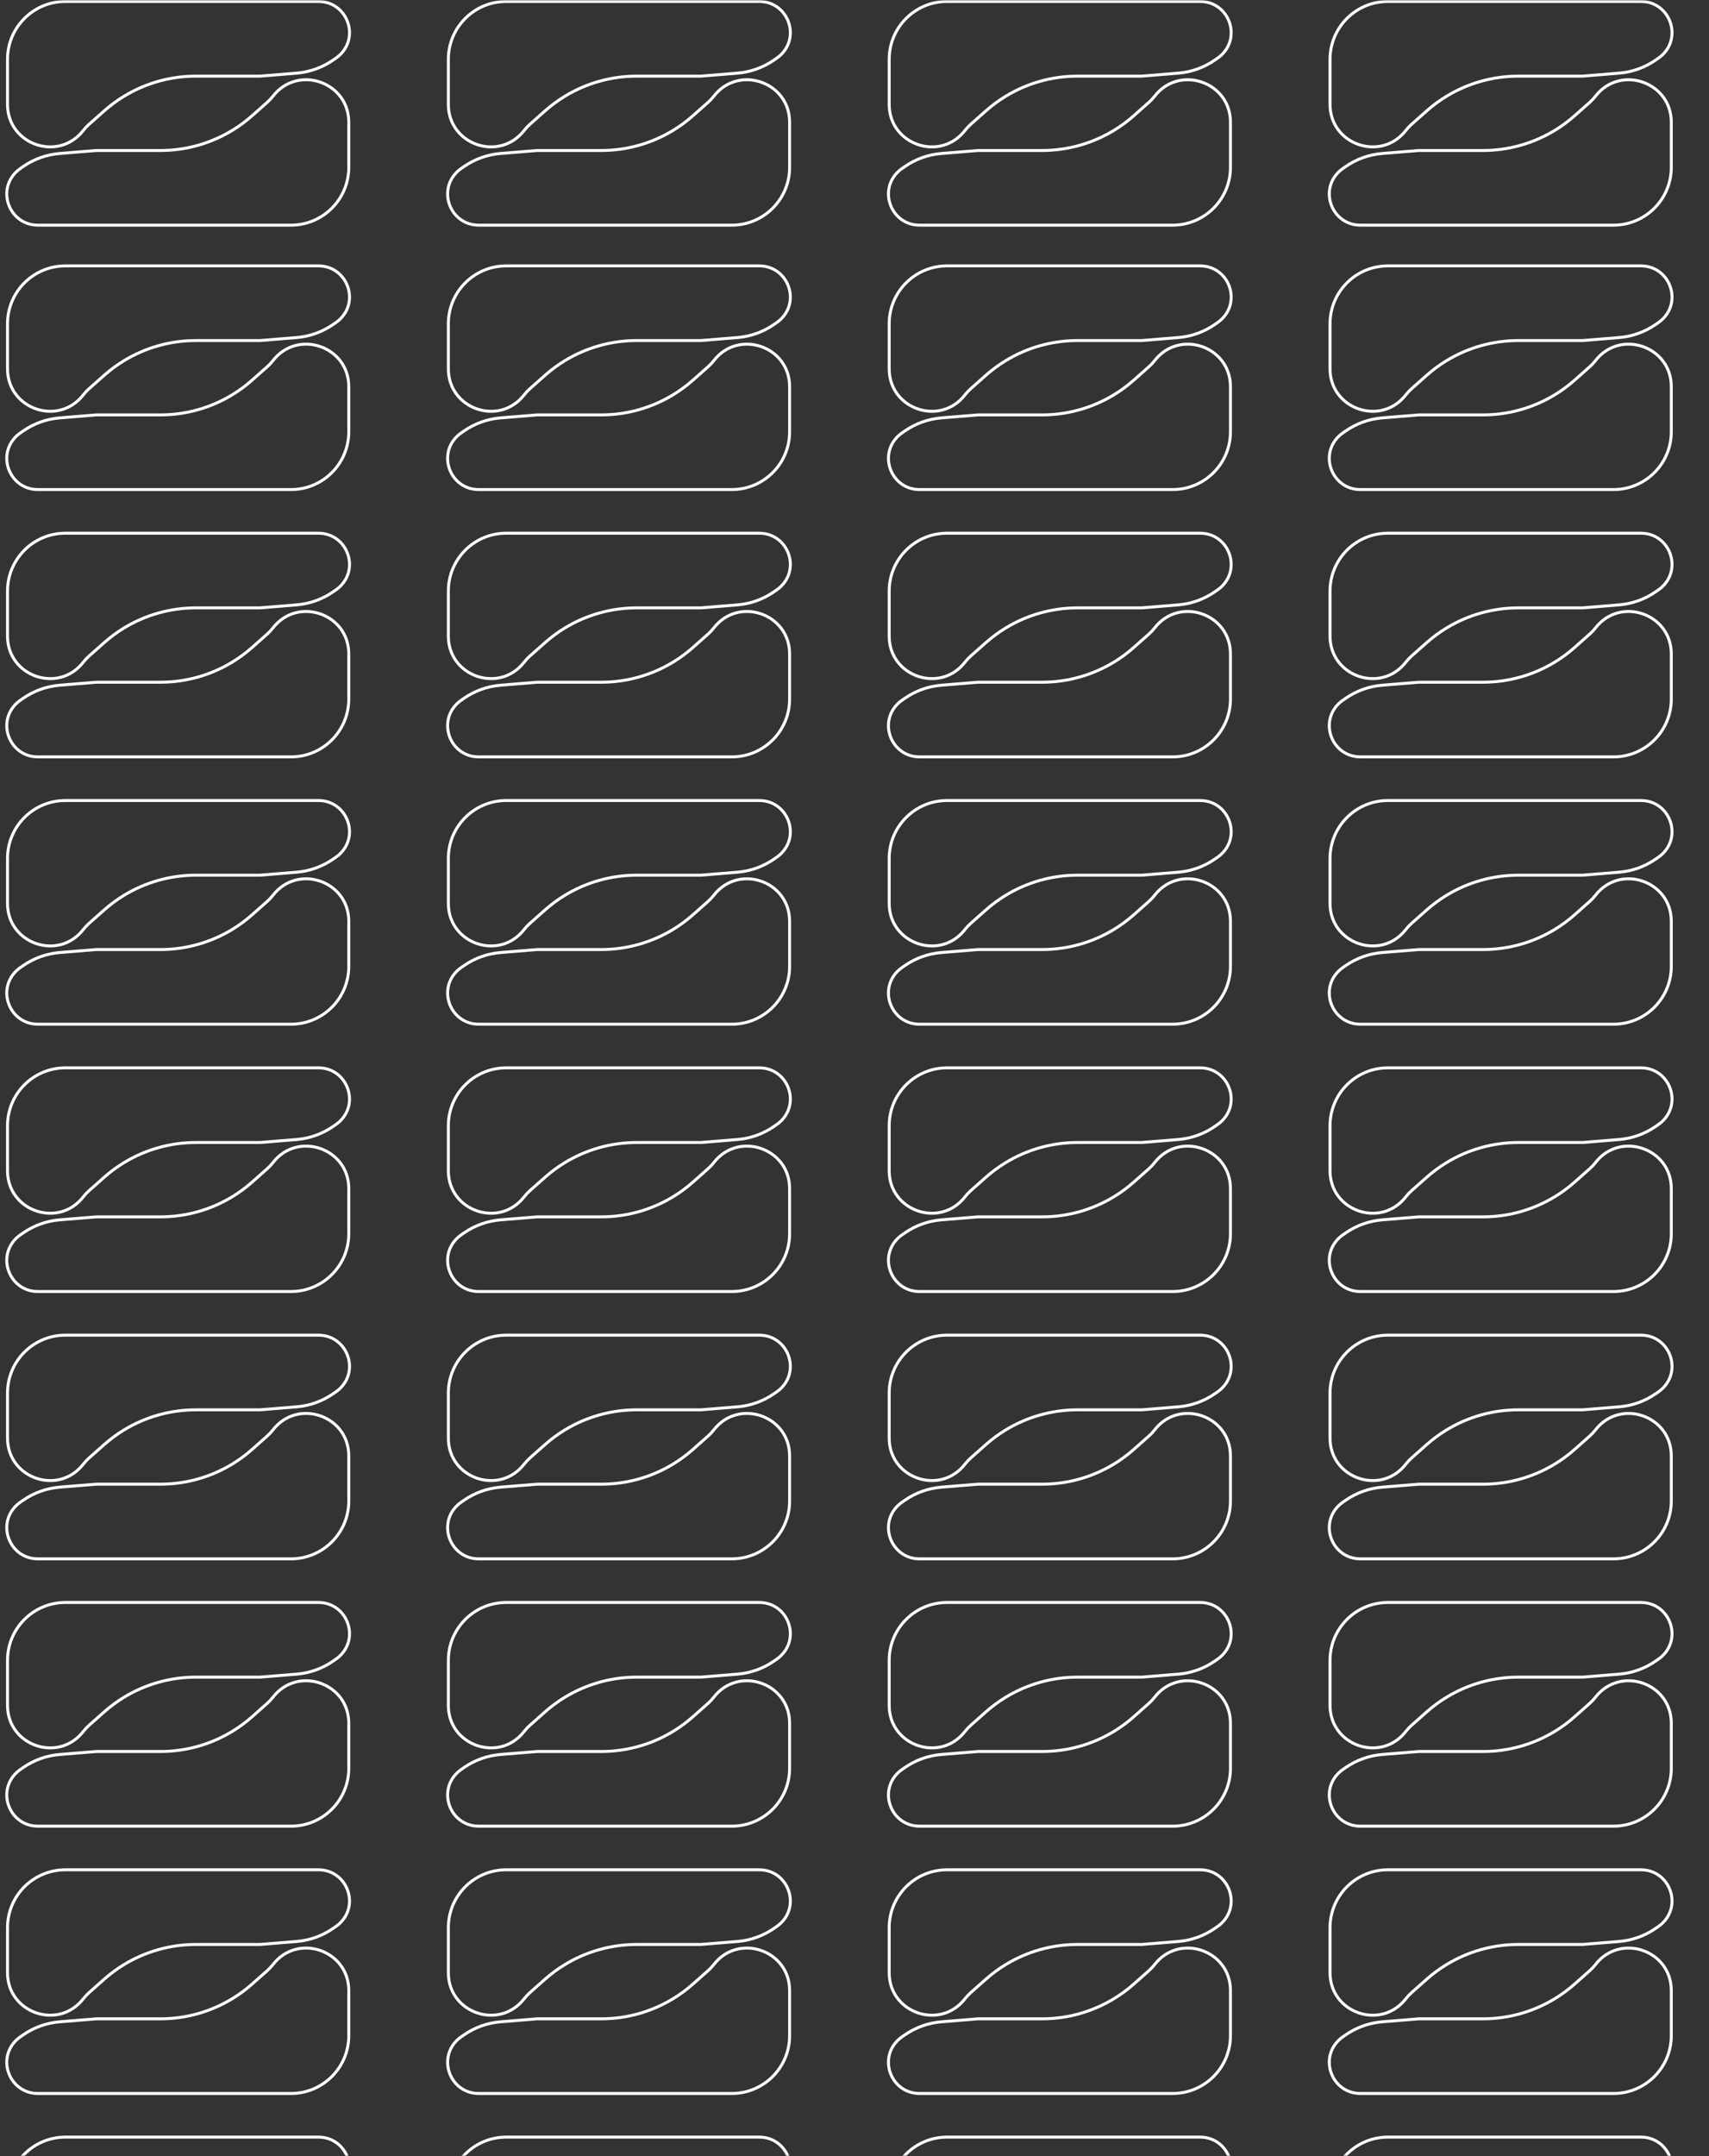 <svg width="578" height="729" viewBox="0 0 578 729" fill="none" xmlns="http://www.w3.org/2000/svg">
<rect x="0" y="0" width="578" height="729" fill="#333333" stroke="none"/>
<mask id="mask0_25_5" style="mask-type:alpha" maskUnits="userSpaceOnUse" x="0" y="0" width="578" height="729">
<rect width="578" height="729" fill="white"/>
</mask>
<g mask="url(#mask0_25_5)">
<path d="M22.096 0.5H107.7C117.121 0.5 121.766 11.955 115.006 18.518C114.595 18.917 114.151 19.282 113.679 19.609L112.679 20.304C109.018 22.844 104.752 24.371 100.311 24.733L87.901 25.746H66.211C57.636 25.746 49.226 28.107 41.904 32.571C39.543 34.01 37.316 35.657 35.247 37.49L30.129 42.023C29.419 42.653 28.767 43.347 28.185 44.098C19.817 54.879 2.542 48.961 2.542 35.313V20.054C2.542 9.423 11.025 0.774 21.591 0.507L22.096 0.5Z" stroke="white"/>
<path d="M98.406 76.13H12.802C3.381 76.13 -1.264 64.674 5.496 58.112C5.907 57.713 6.351 57.348 6.823 57.02L7.823 56.326C11.483 53.786 15.75 52.259 20.191 51.897L32.601 50.884H54.291C62.866 50.884 71.276 48.523 78.598 44.059C80.959 42.62 83.186 40.973 85.255 39.14L90.373 34.606C91.083 33.977 91.735 33.282 92.317 32.532C100.685 21.751 117.959 27.669 117.959 41.316V56.576C117.959 67.207 109.476 75.855 98.911 76.123L98.406 76.13Z" stroke="white"/>
<path d="M171.192 0.5H256.795C266.216 0.5 270.862 11.955 264.102 18.518C263.69 18.917 263.246 19.282 262.775 19.609L261.775 20.304C258.114 22.844 253.848 24.371 249.407 24.733L236.997 25.746H215.307C206.732 25.746 198.321 28.107 191 32.571C188.639 34.01 186.412 35.657 184.342 37.49L179.225 42.023C178.514 42.653 177.863 43.347 177.281 44.098C168.913 54.879 151.638 48.961 151.638 35.313V20.054C151.638 9.423 160.121 0.774 170.687 0.507L171.192 0.5Z" stroke="white"/>
<path d="M247.501 76.13H161.898C152.477 76.13 147.831 64.674 154.591 58.112C155.003 57.713 155.447 57.348 155.918 57.02L156.918 56.326C160.579 53.786 164.846 52.259 169.286 51.897L181.697 50.884H203.386C211.961 50.884 220.372 48.523 227.694 44.059C230.054 42.62 232.282 40.973 234.351 39.14L239.468 34.606C240.179 33.977 240.83 33.282 241.412 32.532C249.781 21.751 267.055 27.669 267.055 41.316V56.576C267.055 67.207 258.572 75.855 248.006 76.123L247.501 76.13Z" stroke="white"/>
<path d="M320.287 0.5H405.891C415.311 0.5 419.957 11.955 413.197 18.518C412.786 18.917 412.342 19.282 411.87 19.609L410.87 20.304C407.209 22.844 402.943 24.371 398.502 24.733L386.092 25.746H364.402C355.827 25.746 347.417 28.107 340.095 32.571C337.734 34.01 335.507 35.657 333.438 37.49L328.32 42.023C327.61 42.653 326.958 43.347 326.376 44.098C318.008 54.879 300.733 48.961 300.733 35.313V20.054C300.733 9.423 309.216 0.774 319.782 0.507L320.287 0.5Z" stroke="white"/>
<path d="M396.597 76.13H310.993C301.572 76.13 296.927 64.674 303.687 58.112C304.098 57.713 304.542 57.348 305.014 57.02L306.014 56.326C309.674 53.786 313.941 52.259 318.382 51.897L330.792 50.884H352.481C361.057 50.884 369.467 48.523 376.789 44.059C379.15 42.62 381.377 40.973 383.446 39.14L388.563 34.606C389.274 33.977 389.926 33.282 390.508 32.532C398.876 21.751 416.15 27.669 416.15 41.316V56.576C416.15 67.207 407.667 75.855 397.102 76.123L396.597 76.13Z" stroke="white"/>
<path d="M469.383 0.5H554.986C564.407 0.5 569.052 11.955 562.293 18.518C561.881 18.917 561.437 19.282 560.966 19.609L559.966 20.304C556.305 22.844 552.038 24.371 547.597 24.733L535.187 25.746H513.498C504.922 25.746 496.512 28.107 489.19 32.571C486.83 34.01 484.602 35.657 482.533 37.49L477.416 42.023C476.705 42.653 476.054 43.347 475.471 44.098C467.103 54.879 449.829 48.961 449.829 35.313V20.054C449.829 9.423 458.312 0.774 468.878 0.507L469.383 0.5Z" stroke="white"/>
<path d="M545.692 76.13H460.089C450.668 76.13 446.022 64.674 452.782 58.112C453.194 57.713 453.638 57.348 454.109 57.02L455.109 56.326C458.77 53.786 463.036 52.259 467.477 51.897L479.887 50.884H501.577C510.152 50.884 518.563 48.523 525.885 44.059C528.245 42.62 530.472 40.973 532.542 39.14L537.659 34.606C538.37 33.977 539.021 33.282 539.603 32.532C547.971 21.751 565.246 27.669 565.246 41.316V56.576C565.246 67.207 556.763 75.855 546.197 76.123L545.692 76.13Z" stroke="white"/>
<path d="M22.096 89.902H107.7C117.121 89.902 121.766 101.357 115.006 107.919C114.595 108.319 114.151 108.684 113.679 109.011L112.679 109.705C109.018 112.245 104.752 113.773 100.311 114.135L87.901 115.148H66.211C57.636 115.148 49.226 117.509 41.904 121.973C39.543 123.412 37.316 125.059 35.247 126.892L30.129 131.425C29.419 132.055 28.767 132.749 28.185 133.499C19.817 144.28 2.542 138.363 2.542 124.715V109.455C2.542 98.825 11.025 90.176 21.591 89.908L22.096 89.902Z" stroke="white"/>
<path d="M98.406 165.532H12.802C3.381 165.531 -1.264 154.076 5.496 147.514C5.907 147.115 6.351 146.749 6.823 146.422L7.823 145.728C11.483 143.188 15.75 141.66 20.191 141.298L32.601 140.286H54.291C62.866 140.286 71.276 137.924 78.598 133.46C80.959 132.021 83.186 130.375 85.255 128.542L90.373 124.008C91.083 123.379 91.735 122.684 92.317 121.934C100.685 111.153 117.959 117.071 117.959 130.718V145.978C117.959 156.608 109.476 165.257 98.911 165.525L98.406 165.532Z" stroke="white"/>
<path d="M171.192 89.902H256.795C266.216 89.902 270.862 101.357 264.102 107.919C263.69 108.319 263.246 108.684 262.775 109.011L261.775 109.705C258.114 112.245 253.848 113.773 249.407 114.135L236.997 115.148H215.307C206.732 115.148 198.321 117.509 191 121.973C188.639 123.412 186.412 125.059 184.342 126.892L179.225 131.425C178.514 132.055 177.863 132.749 177.281 133.499C168.913 144.28 151.638 138.363 151.638 124.715V109.455C151.638 98.825 160.121 90.176 170.687 89.908L171.192 89.902Z" stroke="white"/>
<path d="M247.501 165.532H161.898C152.477 165.531 147.831 154.076 154.591 147.514C155.003 147.115 155.447 146.749 155.918 146.422L156.918 145.728C160.579 143.188 164.846 141.66 169.286 141.298L181.697 140.286H203.386C211.961 140.286 220.372 137.924 227.694 133.46C230.054 132.021 232.282 130.375 234.351 128.542L239.468 124.008C240.179 123.379 240.83 122.684 241.412 121.934C249.781 111.153 267.055 117.071 267.055 130.718V145.978C267.055 156.608 258.572 165.257 248.006 165.525L247.501 165.532Z" stroke="white"/>
<path d="M320.287 89.902H405.891C415.311 89.902 419.957 101.357 413.197 107.919C412.786 108.319 412.342 108.684 411.87 109.011L410.87 109.705C407.209 112.245 402.943 113.773 398.502 114.135L386.092 115.148H364.402C355.827 115.148 347.417 117.509 340.095 121.973C337.734 123.412 335.507 125.059 333.438 126.892L328.32 131.425C327.61 132.055 326.958 132.749 326.376 133.499C318.008 144.28 300.733 138.363 300.733 124.715V109.455C300.733 98.825 309.216 90.176 319.782 89.908L320.287 89.902Z" stroke="white"/>
<path d="M396.597 165.532H310.993C301.572 165.531 296.927 154.076 303.687 147.514C304.098 147.115 304.542 146.749 305.014 146.422L306.014 145.728C309.674 143.188 313.941 141.66 318.382 141.298L330.792 140.286H352.481C361.057 140.286 369.467 137.924 376.789 133.46C379.15 132.021 381.377 130.375 383.446 128.542L388.563 124.008C389.274 123.379 389.926 122.684 390.508 121.934C398.876 111.153 416.15 117.071 416.15 130.718V145.978C416.15 156.608 407.667 165.257 397.102 165.525L396.597 165.532Z" stroke="white"/>
<path d="M469.383 89.902H554.986C564.407 89.902 569.052 101.357 562.293 107.919C561.881 108.319 561.437 108.684 560.966 109.011L559.966 109.705C556.305 112.245 552.038 113.773 547.597 114.135L535.187 115.148H513.498C504.922 115.148 496.512 117.509 489.19 121.973C486.83 123.412 484.602 125.059 482.533 126.892L477.416 131.425C476.705 132.055 476.054 132.749 475.471 133.499C467.103 144.28 449.829 138.363 449.829 124.715V109.455C449.829 98.825 458.312 90.176 468.878 89.908L469.383 89.902Z" stroke="white"/>
<path d="M545.692 165.532H460.089C450.668 165.531 446.022 154.076 452.782 147.514C453.194 147.115 453.638 146.749 454.109 146.422L455.109 145.728C458.77 143.188 463.036 141.66 467.477 141.298L479.887 140.286H501.577C510.152 140.286 518.563 137.924 525.885 133.46C528.245 132.021 530.472 130.375 532.542 128.542L537.659 124.008C538.37 123.379 539.021 122.684 539.603 121.934C547.971 111.153 565.246 117.071 565.246 130.718V145.978C565.246 156.608 556.763 165.257 546.197 165.525L545.692 165.532Z" stroke="white"/>
<path d="M22.096 180.286H107.7C117.121 180.286 121.766 191.741 115.006 198.303C114.595 198.703 114.151 199.068 113.679 199.395L112.679 200.089C109.018 202.629 104.752 204.157 100.311 204.519L87.901 205.532H66.211C57.636 205.532 49.226 207.893 41.904 212.357C39.543 213.796 37.316 215.443 35.247 217.276L30.129 221.809C29.419 222.439 28.767 223.133 28.185 223.883C19.817 234.664 2.542 228.747 2.542 215.099V199.839C2.542 189.209 11.025 180.56 21.591 180.292L22.096 180.286Z" stroke="white"/>
<path d="M98.406 255.916H12.802C3.381 255.915 -1.264 244.46 5.496 237.898C5.907 237.498 6.351 237.133 6.823 236.806L7.823 236.112C11.483 233.572 15.75 232.044 20.191 231.682L32.601 230.669H54.291C62.866 230.669 71.276 228.308 78.598 223.844C80.959 222.405 83.186 220.759 85.255 218.925L90.373 214.392C91.083 213.762 91.735 213.068 92.317 212.318C100.685 201.537 117.959 207.454 117.959 221.102V236.362C117.959 246.992 109.476 255.641 98.911 255.909L98.406 255.916Z" stroke="white"/>
<path d="M171.192 180.286H256.795C266.216 180.286 270.862 191.741 264.102 198.303C263.69 198.703 263.246 199.068 262.775 199.395L261.775 200.089C258.114 202.629 253.848 204.157 249.407 204.519L236.997 205.532H215.307C206.732 205.532 198.321 207.893 191 212.357C188.639 213.796 186.412 215.443 184.342 217.276L179.225 221.809C178.514 222.439 177.863 223.133 177.281 223.883C168.913 234.664 151.638 228.747 151.638 215.099V199.839C151.638 189.209 160.121 180.56 170.687 180.292L171.192 180.286Z" stroke="white"/>
<path d="M247.501 255.916H161.898C152.477 255.915 147.831 244.46 154.591 237.898C155.003 237.498 155.447 237.133 155.918 236.806L156.918 236.112C160.579 233.572 164.846 232.044 169.286 231.682L181.697 230.669H203.386C211.961 230.669 220.372 228.308 227.694 223.844C230.054 222.405 232.282 220.759 234.351 218.925L239.468 214.392C240.179 213.762 240.83 213.068 241.412 212.318C249.781 201.537 267.055 207.454 267.055 221.102V236.362C267.055 246.992 258.572 255.641 248.006 255.909L247.501 255.916Z" stroke="white"/>
<path d="M320.287 180.286H405.891C415.311 180.286 419.957 191.741 413.197 198.303C412.786 198.703 412.342 199.068 411.87 199.395L410.87 200.089C407.209 202.629 402.943 204.157 398.502 204.519L386.092 205.532H364.402C355.827 205.532 347.417 207.893 340.095 212.357C337.734 213.796 335.507 215.443 333.438 217.276L328.32 221.809C327.61 222.439 326.958 223.133 326.376 223.883C318.008 234.664 300.733 228.747 300.733 215.099V199.839C300.733 189.209 309.216 180.56 319.782 180.292L320.287 180.286Z" stroke="white"/>
<path d="M396.597 255.916H310.993C301.572 255.915 296.927 244.46 303.687 237.898C304.098 237.498 304.542 237.133 305.014 236.806L306.014 236.112C309.674 233.572 313.941 232.044 318.382 231.682L330.792 230.669H352.481C361.057 230.669 369.467 228.308 376.789 223.844C379.15 222.405 381.377 220.759 383.446 218.925L388.563 214.392C389.274 213.762 389.926 213.068 390.508 212.318C398.876 201.537 416.15 207.454 416.15 221.102V236.362C416.15 246.992 407.667 255.641 397.102 255.909L396.597 255.916Z" stroke="white"/>
<path d="M469.383 180.286H554.986C564.407 180.286 569.052 191.741 562.293 198.303C561.881 198.703 561.437 199.068 560.966 199.395L559.966 200.089C556.305 202.629 552.038 204.157 547.597 204.519L535.187 205.532H513.498C504.922 205.532 496.512 207.893 489.19 212.357C486.83 213.796 484.602 215.443 482.533 217.276L477.416 221.809C476.705 222.439 476.054 223.133 475.471 223.883C467.103 234.664 449.829 228.747 449.829 215.099V199.839C449.829 189.209 458.312 180.56 468.878 180.292L469.383 180.286Z" stroke="white"/>
<path d="M545.692 255.916H460.089C450.668 255.915 446.022 244.46 452.782 237.898C453.194 237.498 453.638 237.133 454.109 236.806L455.109 236.112C458.77 233.572 463.036 232.044 467.477 231.682L479.887 230.669H501.577C510.152 230.669 518.563 228.308 525.885 223.844C528.245 222.405 530.472 220.759 532.542 218.925L537.659 214.392C538.37 213.762 539.021 213.068 539.603 212.318C547.971 201.537 565.246 207.454 565.246 221.102V236.362C565.246 246.992 556.763 255.641 546.197 255.909L545.692 255.916Z" stroke="white"/>
<path d="M22.096 270.67H107.7C117.121 270.67 121.766 282.125 115.006 288.687C114.595 289.087 114.151 289.452 113.679 289.779L112.679 290.473C109.018 293.013 104.752 294.541 100.311 294.903L87.901 295.916H66.211C57.636 295.916 49.226 298.277 41.904 302.741C39.543 304.18 37.316 305.827 35.247 307.66L30.129 312.193C29.419 312.823 28.767 313.517 28.185 314.267C19.817 325.048 2.542 319.131 2.542 305.483V290.223C2.542 279.593 11.025 270.944 21.591 270.677L22.096 270.67Z" stroke="white"/>
<path d="M98.406 346.3H12.802C3.381 346.299 -1.264 334.844 5.496 328.282C5.907 327.883 6.351 327.517 6.823 327.19L7.823 326.496C11.483 323.956 15.75 322.429 20.191 322.066L32.601 321.054H54.291C62.866 321.054 71.276 318.692 78.598 314.229C80.959 312.789 83.186 311.143 85.255 309.31L90.373 304.776C91.083 304.147 91.735 303.452 92.317 302.702C100.685 291.921 117.959 297.839 117.959 311.486V326.746C117.959 337.376 109.476 346.025 98.911 346.293L98.406 346.3Z" stroke="white"/>
<path d="M171.192 270.67H256.795C266.216 270.67 270.862 282.125 264.102 288.687C263.69 289.087 263.246 289.452 262.775 289.779L261.775 290.473C258.114 293.013 253.848 294.541 249.407 294.903L236.997 295.916H215.307C206.732 295.916 198.321 298.277 191 302.741C188.639 304.18 186.412 305.827 184.342 307.66L179.225 312.193C178.514 312.823 177.863 313.517 177.281 314.267C168.913 325.048 151.638 319.131 151.638 305.483V290.223C151.638 279.593 160.121 270.944 170.687 270.677L171.192 270.67Z" stroke="white"/>
<path d="M247.501 346.3H161.898C152.477 346.299 147.831 334.844 154.591 328.282C155.003 327.883 155.447 327.517 155.918 327.19L156.918 326.496C160.579 323.956 164.846 322.429 169.286 322.066L181.697 321.054H203.386C211.961 321.054 220.372 318.692 227.694 314.229C230.054 312.789 232.282 311.143 234.351 309.31L239.468 304.776C240.179 304.147 240.83 303.452 241.412 302.702C249.781 291.921 267.055 297.839 267.055 311.486V326.746C267.055 337.376 258.572 346.025 248.006 346.293L247.501 346.3Z" stroke="white"/>
<path d="M320.287 270.67H405.891C415.311 270.67 419.957 282.125 413.197 288.687C412.786 289.087 412.342 289.452 411.87 289.779L410.87 290.473C407.209 293.013 402.943 294.541 398.502 294.903L386.092 295.916H364.402C355.827 295.916 347.417 298.277 340.095 302.741C337.734 304.18 335.507 305.827 333.438 307.66L328.32 312.193C327.61 312.823 326.958 313.517 326.376 314.267C318.008 325.048 300.733 319.131 300.733 305.483V290.223C300.733 279.593 309.216 270.944 319.782 270.677L320.287 270.67Z" stroke="white"/>
<path d="M396.597 346.3H310.993C301.572 346.299 296.927 334.844 303.687 328.282C304.098 327.883 304.542 327.517 305.014 327.19L306.014 326.496C309.674 323.956 313.941 322.429 318.382 322.066L330.792 321.054H352.481C361.057 321.054 369.467 318.692 376.789 314.229C379.15 312.789 381.377 311.143 383.446 309.31L388.563 304.776C389.274 304.147 389.926 303.452 390.508 302.702C398.876 291.921 416.15 297.839 416.15 311.486V326.746C416.15 337.376 407.667 346.025 397.102 346.293L396.597 346.3Z" stroke="white"/>
<path d="M469.383 270.67H554.986C564.407 270.67 569.052 282.125 562.293 288.687C561.881 289.087 561.437 289.452 560.966 289.779L559.966 290.473C556.305 293.013 552.038 294.541 547.597 294.903L535.187 295.916H513.498C504.922 295.916 496.512 298.277 489.19 302.741C486.83 304.18 484.602 305.827 482.533 307.66L477.416 312.193C476.705 312.823 476.054 313.517 475.471 314.267C467.103 325.048 449.829 319.131 449.829 305.483V290.223C449.829 279.593 458.312 270.944 468.878 270.677L469.383 270.67Z" stroke="white"/>
<path d="M545.692 346.3H460.089C450.668 346.299 446.022 334.844 452.782 328.282C453.194 327.883 453.638 327.517 454.109 327.19L455.109 326.496C458.77 323.956 463.036 322.429 467.477 322.066L479.887 321.054H501.577C510.152 321.054 518.563 318.692 525.885 314.229C528.245 312.789 530.472 311.143 532.542 309.31L537.659 304.776C538.37 304.147 539.021 303.452 539.603 302.702C547.971 291.921 565.246 297.839 565.246 311.486V326.746C565.246 337.376 556.763 346.025 546.197 346.293L545.692 346.3Z" stroke="white"/>
<path d="M22.096 361.054H107.7C117.121 361.054 121.766 372.509 115.006 379.071C114.595 379.471 114.151 379.836 113.679 380.163L112.679 380.857C109.018 383.397 104.752 384.925 100.311 385.287L87.901 386.3H66.211C57.636 386.3 49.226 388.661 41.904 393.125C39.543 394.564 37.316 396.211 35.247 398.044L30.129 402.577C29.419 403.207 28.767 403.901 28.185 404.651C19.817 415.432 2.542 409.515 2.542 395.867V380.607C2.542 369.977 11.025 361.328 21.591 361.061L22.096 361.054Z" stroke="white"/>
<path d="M98.406 436.684H12.802C3.381 436.683 -1.264 425.228 5.496 418.666C5.907 418.267 6.351 417.901 6.823 417.574L7.823 416.88C11.483 414.34 15.75 412.812 20.191 412.45L32.601 411.438H54.291C62.866 411.438 71.276 409.076 78.598 404.612C80.959 403.173 83.186 401.527 85.255 399.693L90.373 395.16C91.083 394.531 91.735 393.836 92.317 393.086C100.685 382.305 117.959 388.223 117.959 401.87V417.13C117.959 427.76 109.476 436.409 98.911 436.677L98.406 436.684Z" stroke="white"/>
<path d="M171.192 361.054H256.795C266.216 361.054 270.862 372.509 264.102 379.071C263.69 379.471 263.246 379.836 262.775 380.163L261.775 380.857C258.114 383.397 253.848 384.925 249.407 385.287L236.997 386.3H215.307C206.732 386.3 198.321 388.661 191 393.125C188.639 394.564 186.412 396.211 184.342 398.044L179.225 402.577C178.514 403.207 177.863 403.901 177.281 404.651C168.913 415.432 151.638 409.515 151.638 395.867V380.607C151.638 369.977 160.121 361.328 170.687 361.061L171.192 361.054Z" stroke="white"/>
<path d="M247.501 436.684H161.898C152.477 436.683 147.831 425.228 154.591 418.666C155.003 418.267 155.447 417.901 155.918 417.574L156.918 416.88C160.579 414.34 164.846 412.812 169.286 412.45L181.697 411.438H203.386C211.961 411.438 220.372 409.076 227.694 404.612C230.054 403.173 232.282 401.527 234.351 399.693L239.468 395.16C240.179 394.531 240.83 393.836 241.412 393.086C249.781 382.305 267.055 388.223 267.055 401.87V417.13C267.055 427.76 258.572 436.409 248.006 436.677L247.501 436.684Z" stroke="white"/>
<path d="M320.287 361.054H405.891C415.311 361.054 419.957 372.509 413.197 379.071C412.786 379.471 412.342 379.836 411.87 380.163L410.87 380.857C407.209 383.397 402.943 384.925 398.502 385.287L386.092 386.3H364.402C355.827 386.3 347.417 388.661 340.095 393.125C337.734 394.564 335.507 396.211 333.438 398.044L328.32 402.577C327.61 403.207 326.958 403.901 326.376 404.651C318.008 415.432 300.733 409.515 300.733 395.867V380.607C300.733 369.977 309.216 361.328 319.782 361.061L320.287 361.054Z" stroke="white"/>
<path d="M396.597 436.684H310.993C301.572 436.683 296.927 425.228 303.687 418.666C304.098 418.267 304.542 417.901 305.014 417.574L306.014 416.88C309.674 414.34 313.941 412.812 318.382 412.45L330.792 411.438H352.481C361.057 411.438 369.467 409.076 376.789 404.612C379.15 403.173 381.377 401.527 383.446 399.693L388.563 395.16C389.274 394.531 389.926 393.836 390.508 393.086C398.876 382.305 416.15 388.223 416.15 401.87V417.13C416.15 427.76 407.667 436.409 397.102 436.677L396.597 436.684Z" stroke="white"/>
<path d="M469.383 361.054H554.986C564.407 361.054 569.052 372.509 562.293 379.071C561.881 379.471 561.437 379.836 560.966 380.163L559.966 380.857C556.305 383.397 552.038 384.925 547.597 385.287L535.187 386.3H513.498C504.922 386.3 496.512 388.661 489.19 393.125C486.83 394.564 484.602 396.211 482.533 398.044L477.416 402.577C476.705 403.207 476.054 403.901 475.471 404.651C467.103 415.432 449.829 409.515 449.829 395.867V380.607C449.829 369.977 458.312 361.328 468.878 361.061L469.383 361.054Z" stroke="white"/>
<path d="M545.692 436.684H460.089C450.668 436.683 446.022 425.228 452.782 418.666C453.194 418.267 453.638 417.901 454.109 417.574L455.109 416.88C458.77 414.34 463.036 412.812 467.477 412.45L479.887 411.438H501.577C510.152 411.438 518.563 409.076 525.885 404.612C528.245 403.173 530.472 401.527 532.542 399.693L537.659 395.16C538.37 394.531 539.021 393.836 539.603 393.086C547.971 382.305 565.246 388.223 565.246 401.87V417.13C565.246 427.76 556.763 436.409 546.197 436.677L545.692 436.684Z" stroke="white"/>
<path d="M22.096 451.438H107.7C117.121 451.438 121.766 462.893 115.006 469.456C114.595 469.855 114.151 470.22 113.679 470.547L112.679 471.242C109.018 473.782 104.752 475.309 100.311 475.671L87.901 476.684H66.211C57.636 476.684 49.226 479.045 41.904 483.509C39.543 484.948 37.316 486.595 35.247 488.428L30.129 492.961C29.419 493.591 28.767 494.285 28.185 495.036C19.817 505.817 2.542 499.899 2.542 486.251V470.992C2.542 460.361 11.025 451.712 21.591 451.445L22.096 451.438Z" stroke="white"/>
<path d="M98.406 527.068H12.802C3.381 527.068 -1.264 515.612 5.496 509.05C5.907 508.651 6.351 508.286 6.823 507.958L7.823 507.264C11.483 504.724 15.75 503.197 20.191 502.834L32.601 501.822H54.291C62.866 501.822 71.276 499.461 78.598 494.997C80.959 493.557 83.186 491.911 85.255 490.078L90.373 485.544C91.083 484.915 91.735 484.22 92.317 483.47C100.685 472.689 117.959 478.607 117.959 492.254V507.514C117.959 518.144 109.476 526.793 98.911 527.061L98.406 527.068Z" stroke="white"/>
<path d="M171.192 451.438H256.795C266.216 451.438 270.862 462.893 264.102 469.456C263.69 469.855 263.246 470.22 262.775 470.547L261.775 471.242C258.114 473.782 253.848 475.309 249.407 475.671L236.997 476.684H215.307C206.732 476.684 198.321 479.045 191 483.509C188.639 484.948 186.412 486.595 184.342 488.428L179.225 492.961C178.514 493.591 177.863 494.285 177.281 495.036C168.913 505.817 151.638 499.899 151.638 486.251V470.992C151.638 460.361 160.121 451.712 170.687 451.445L171.192 451.438Z" stroke="white"/>
<path d="M247.501 527.068H161.898C152.477 527.068 147.831 515.612 154.591 509.05C155.003 508.651 155.447 508.286 155.918 507.958L156.918 507.264C160.579 504.724 164.846 503.197 169.286 502.834L181.697 501.822H203.386C211.961 501.822 220.372 499.461 227.694 494.997C230.054 493.557 232.282 491.911 234.351 490.078L239.468 485.544C240.179 484.915 240.83 484.22 241.412 483.47C249.781 472.689 267.055 478.607 267.055 492.254V507.514C267.055 518.144 258.572 526.793 248.006 527.061L247.501 527.068Z" stroke="white"/>
<path d="M320.287 451.438H405.891C415.311 451.438 419.957 462.893 413.197 469.455C412.786 469.855 412.342 470.22 411.87 470.547L410.87 471.242C407.209 473.781 402.943 475.309 398.502 475.671L386.092 476.684H364.402C355.827 476.684 347.417 479.045 340.095 483.509C337.734 484.948 335.507 486.595 333.438 488.428L328.32 492.961C327.61 493.591 326.958 494.285 326.376 495.036C318.008 505.816 300.733 499.899 300.733 486.251V470.992C300.733 460.361 309.216 451.712 319.782 451.445L320.287 451.438Z" stroke="white"/>
<path d="M396.597 527.068H310.993C301.572 527.068 296.927 515.612 303.687 509.05C304.098 508.651 304.542 508.286 305.014 507.958L306.014 507.264C309.674 504.724 313.941 503.197 318.382 502.834L330.792 501.822H352.481C361.057 501.822 369.467 499.461 376.789 494.997C379.15 493.557 381.377 491.911 383.446 490.078L388.563 485.544C389.274 484.915 389.926 484.22 390.508 483.47C398.876 472.689 416.15 478.607 416.15 492.254V507.514C416.15 518.144 407.667 526.793 397.102 527.061L396.597 527.068Z" stroke="white"/>
<path d="M469.383 451.438H554.986C564.407 451.438 569.052 462.893 562.293 469.456C561.881 469.855 561.437 470.22 560.966 470.547L559.966 471.242C556.305 473.782 552.038 475.309 547.597 475.671L535.187 476.684H513.498C504.922 476.684 496.512 479.045 489.19 483.509C486.83 484.948 484.602 486.595 482.533 488.428L477.416 492.961C476.705 493.591 476.054 494.285 475.471 495.036C467.103 505.817 449.829 499.899 449.829 486.251V470.992C449.829 460.361 458.312 451.712 468.878 451.445L469.383 451.438Z" stroke="white"/>
<path d="M545.692 527.068H460.089C450.668 527.068 446.022 515.612 452.782 509.05C453.194 508.651 453.638 508.286 454.109 507.958L455.109 507.264C458.77 504.724 463.036 503.197 467.477 502.834L479.887 501.822H501.577C510.152 501.822 518.563 499.461 525.885 494.997C528.245 493.557 530.472 491.911 532.542 490.078L537.659 485.544C538.37 484.915 539.021 484.22 539.603 483.47C547.971 472.689 565.246 478.607 565.246 492.254V507.514C565.246 518.144 556.763 526.793 546.197 527.061L545.692 527.068Z" stroke="white"/>
<path d="M22.096 541.822H107.7C117.121 541.822 121.766 553.277 115.006 559.84C114.595 560.239 114.151 560.604 113.679 560.931L112.679 561.626C109.018 564.166 104.752 565.693 100.311 566.055L87.901 567.068H66.211C57.636 567.068 49.226 569.429 41.904 573.893C39.543 575.332 37.316 576.979 35.247 578.812L30.129 583.345C29.419 583.975 28.767 584.67 28.185 585.42C19.817 596.201 2.542 590.283 2.542 576.635V561.376C2.542 550.745 11.025 542.096 21.591 541.829L22.096 541.822Z" stroke="white"/>
<path d="M98.406 617.452H12.802C3.381 617.452 -1.264 605.997 5.496 599.434C5.907 599.035 6.351 598.67 6.823 598.343L7.823 597.648C11.483 595.108 15.75 593.581 20.191 593.219L32.601 592.206H54.291C62.866 592.206 71.276 589.845 78.598 585.381C80.959 583.942 83.186 582.295 85.255 580.462L90.373 575.929C91.083 575.299 91.735 574.605 92.317 573.854C100.685 563.073 117.959 568.991 117.959 582.639V597.898C117.959 608.529 109.476 617.178 98.911 617.445L98.406 617.452Z" stroke="white"/>
<path d="M171.192 541.822H256.795C266.216 541.822 270.862 553.277 264.102 559.84C263.69 560.239 263.246 560.604 262.775 560.931L261.775 561.626C258.114 564.166 253.848 565.693 249.407 566.055L236.997 567.068H215.307C206.732 567.068 198.321 569.429 191 573.893C188.639 575.332 186.412 576.979 184.342 578.812L179.225 583.345C178.514 583.975 177.863 584.67 177.281 585.42C168.913 596.201 151.638 590.283 151.638 576.635V561.376C151.638 550.745 160.121 542.096 170.687 541.829L171.192 541.822Z" stroke="white"/>
<path d="M247.501 617.452H161.898C152.477 617.452 147.831 605.997 154.591 599.434C155.003 599.035 155.447 598.67 155.918 598.343L156.918 597.648C160.579 595.108 164.846 593.581 169.286 593.219L181.697 592.206H203.386C211.961 592.206 220.372 589.845 227.694 585.381C230.054 583.942 232.282 582.295 234.351 580.462L239.468 575.929C240.179 575.299 240.83 574.605 241.412 573.854C249.781 563.073 267.055 568.991 267.055 582.639V597.898C267.055 608.529 258.572 617.178 248.006 617.445L247.501 617.452Z" stroke="white"/>
<path d="M320.287 541.822H405.891C415.311 541.822 419.957 553.277 413.197 559.84C412.786 560.239 412.342 560.604 411.87 560.931L410.87 561.626C407.209 564.166 402.943 565.693 398.502 566.055L386.092 567.068H364.402C355.827 567.068 347.417 569.429 340.095 573.893C337.734 575.332 335.507 576.979 333.438 578.812L328.32 583.345C327.61 583.975 326.958 584.67 326.376 585.42C318.008 596.201 300.733 590.283 300.733 576.635V561.376C300.733 550.745 309.216 542.096 319.782 541.829L320.287 541.822Z" stroke="white"/>
<path d="M396.597 617.452H310.993C301.572 617.452 296.927 605.997 303.687 599.434C304.098 599.035 304.542 598.67 305.014 598.343L306.014 597.648C309.674 595.108 313.941 593.581 318.382 593.219L330.792 592.206H352.481C361.057 592.206 369.467 589.845 376.789 585.381C379.15 583.942 381.377 582.295 383.446 580.462L388.563 575.929C389.274 575.299 389.926 574.605 390.508 573.854C398.876 563.073 416.15 568.991 416.15 582.639V597.898C416.15 608.529 407.667 617.178 397.102 617.445L396.597 617.452Z" stroke="white"/>
<path d="M469.383 541.822H554.986C564.407 541.822 569.052 553.277 562.293 559.84C561.881 560.239 561.437 560.604 560.966 560.931L559.966 561.626C556.305 564.166 552.038 565.693 547.597 566.055L535.187 567.068H513.498C504.922 567.068 496.512 569.429 489.19 573.893C486.83 575.332 484.602 576.979 482.533 578.812L477.416 583.345C476.705 583.975 476.054 584.67 475.471 585.42C467.103 596.201 449.829 590.283 449.829 576.635V561.376C449.829 550.745 458.312 542.096 468.878 541.829L469.383 541.822Z" stroke="white"/>
<path d="M545.692 617.452H460.089C450.668 617.452 446.022 605.997 452.782 599.434C453.194 599.035 453.638 598.67 454.109 598.343L455.109 597.648C458.77 595.108 463.036 593.581 467.477 593.219L479.887 592.206H501.577C510.152 592.206 518.563 589.845 525.885 585.381C528.245 583.942 530.472 582.295 532.542 580.462L537.659 575.929C538.37 575.299 539.021 574.605 539.603 573.854C547.971 563.073 565.246 568.991 565.246 582.639V597.898C565.246 608.529 556.763 617.178 546.197 617.445L545.692 617.452Z" stroke="white"/>
<path d="M22.096 632.206H107.7C117.121 632.206 121.766 643.661 115.006 650.224C114.595 650.623 114.151 650.988 113.679 651.315L112.679 652.01C109.018 654.55 104.752 656.077 100.311 656.439L87.901 657.452H66.211C57.636 657.452 49.226 659.813 41.904 664.277C39.543 665.716 37.316 667.363 35.247 669.196L30.129 673.729C29.419 674.359 28.767 675.054 28.185 675.804C19.817 686.585 2.542 680.667 2.542 667.02V651.76C2.542 641.129 11.025 632.48 21.591 632.213L22.096 632.206Z" stroke="white"/>
<path d="M98.406 707.836H12.802C3.381 707.836 -1.264 696.381 5.496 689.818C5.907 689.419 6.351 689.054 6.823 688.727L7.823 688.032C11.483 685.492 15.75 683.965 20.191 683.603L32.601 682.59H54.291C62.866 682.59 71.276 680.229 78.598 675.765C80.959 674.326 83.186 672.679 85.255 670.846L90.373 666.313C91.083 665.683 91.735 664.989 92.317 664.238C100.685 653.457 117.959 659.375 117.959 673.023V688.282C117.959 698.913 109.476 707.562 98.911 707.829L98.406 707.836Z" stroke="white"/>
<path d="M171.192 632.206H256.795C266.216 632.206 270.862 643.661 264.102 650.224C263.69 650.623 263.246 650.988 262.775 651.315L261.775 652.01C258.114 654.55 253.848 656.077 249.407 656.439L236.997 657.452H215.307C206.732 657.452 198.321 659.813 191 664.277C188.639 665.716 186.412 667.363 184.342 669.196L179.225 673.729C178.514 674.359 177.863 675.054 177.281 675.804C168.913 686.585 151.638 680.667 151.638 667.02V651.76C151.638 641.129 160.121 632.48 170.687 632.213L171.192 632.206Z" stroke="white"/>
<path d="M247.501 707.836H161.898C152.477 707.836 147.831 696.381 154.591 689.818C155.003 689.419 155.447 689.054 155.918 688.727L156.918 688.032C160.579 685.492 164.846 683.965 169.286 683.603L181.697 682.59H203.386C211.961 682.59 220.372 680.229 227.694 675.765C230.054 674.326 232.282 672.679 234.351 670.846L239.468 666.313C240.179 665.683 240.83 664.989 241.412 664.238C249.781 653.457 267.055 659.375 267.055 673.023V688.282C267.055 698.913 258.572 707.562 248.006 707.829L247.501 707.836Z" stroke="white"/>
<path d="M320.287 632.206H405.891C415.311 632.206 419.957 643.661 413.197 650.224C412.786 650.623 412.342 650.988 411.87 651.315L410.87 652.01C407.209 654.55 402.943 656.077 398.502 656.439L386.092 657.452H364.402C355.827 657.452 347.417 659.813 340.095 664.277C337.734 665.716 335.507 667.363 333.438 669.196L328.32 673.729C327.61 674.359 326.958 675.054 326.376 675.804C318.008 686.585 300.733 680.667 300.733 667.02V651.76C300.733 641.129 309.216 632.48 319.782 632.213L320.287 632.206Z" stroke="white"/>
<path d="M396.597 707.836H310.993C301.572 707.836 296.927 696.381 303.687 689.818C304.098 689.419 304.542 689.054 305.014 688.727L306.014 688.032C309.674 685.492 313.941 683.965 318.382 683.603L330.792 682.59H352.481C361.057 682.59 369.467 680.229 376.789 675.765C379.15 674.326 381.377 672.679 383.446 670.846L388.563 666.313C389.274 665.683 389.926 664.989 390.508 664.238C398.876 653.457 416.15 659.375 416.15 673.023V688.282C416.15 698.913 407.667 707.562 397.102 707.829L396.597 707.836Z" stroke="white"/>
<path d="M469.383 632.206H554.986C564.407 632.206 569.052 643.661 562.293 650.224C561.881 650.623 561.437 650.988 560.966 651.315L559.966 652.01C556.305 654.55 552.038 656.077 547.597 656.439L535.187 657.452H513.498C504.922 657.452 496.512 659.813 489.19 664.277C486.83 665.716 484.602 667.363 482.533 669.196L477.416 673.729C476.705 674.359 476.054 675.054 475.471 675.804C467.103 686.585 449.829 680.667 449.829 667.02V651.76C449.829 641.129 458.312 632.48 468.878 632.213L469.383 632.206Z" stroke="white"/>
<path d="M545.692 707.836H460.089C450.668 707.836 446.022 696.381 452.782 689.818C453.194 689.419 453.638 689.054 454.109 688.727L455.109 688.032C458.77 685.492 463.036 683.965 467.477 683.603L479.887 682.59H501.577C510.152 682.59 518.563 680.229 525.885 675.765C528.245 674.326 530.472 672.679 532.542 670.846L537.659 666.313C538.37 665.683 539.021 664.989 539.603 664.238C547.971 653.457 565.246 659.375 565.246 673.023V688.282C565.246 698.913 556.763 707.562 546.197 707.829L545.692 707.836Z" stroke="white"/>
<path d="M22.096 722.59H107.7C117.121 722.59 121.766 734.045 115.006 740.608C114.595 741.007 114.151 741.372 113.679 741.699L112.679 742.394C109.018 744.934 104.752 746.461 100.311 746.823L87.901 747.836H66.211C57.636 747.836 49.226 750.197 41.904 754.661C39.543 756.1 37.316 757.747 35.247 759.58L30.129 764.114C29.419 764.743 28.767 765.438 28.185 766.188C19.817 776.969 2.542 771.051 2.542 757.404V742.144C2.542 731.513 11.025 722.865 21.591 722.597L22.096 722.59Z" stroke="white"/>
<path d="M171.192 722.59H256.795C266.216 722.59 270.862 734.045 264.102 740.608C263.69 741.007 263.246 741.372 262.775 741.699L261.775 742.394C258.114 744.934 253.848 746.461 249.407 746.823L236.997 747.836H215.307C206.732 747.836 198.321 750.197 191 754.661C188.639 756.1 186.412 757.747 184.342 759.58L179.225 764.114C178.514 764.743 177.863 765.438 177.281 766.188C168.913 776.969 151.638 771.051 151.638 757.404V742.144C151.638 731.513 160.121 722.865 170.687 722.597L171.192 722.59Z" stroke="white"/>
<path d="M320.287 722.59H405.891C415.311 722.59 419.957 734.045 413.197 740.608C412.786 741.007 412.342 741.372 411.87 741.699L410.87 742.394C407.209 744.934 402.943 746.461 398.502 746.823L386.092 747.836H364.402C355.827 747.836 347.417 750.197 340.095 754.661C337.734 756.1 335.507 757.747 333.438 759.58L328.32 764.114C327.61 764.743 326.958 765.438 326.376 766.188C318.008 776.969 300.733 771.051 300.733 757.404V742.144C300.733 731.513 309.216 722.865 319.782 722.597L320.287 722.59Z" stroke="white"/>
<path d="M469.383 722.59H554.986C564.407 722.59 569.052 734.045 562.293 740.608C561.881 741.007 561.437 741.372 560.966 741.699L559.966 742.394C556.305 744.934 552.038 746.461 547.597 746.823L535.187 747.836H513.498C504.922 747.836 496.512 750.197 489.19 754.661C486.83 756.1 484.602 757.747 482.533 759.58L477.416 764.114C476.705 764.743 476.054 765.438 475.471 766.188C467.103 776.969 449.829 771.051 449.829 757.404V742.144C449.829 731.513 458.312 722.865 468.878 722.597L469.383 722.59Z" stroke="white"/>
</g>
</svg>
